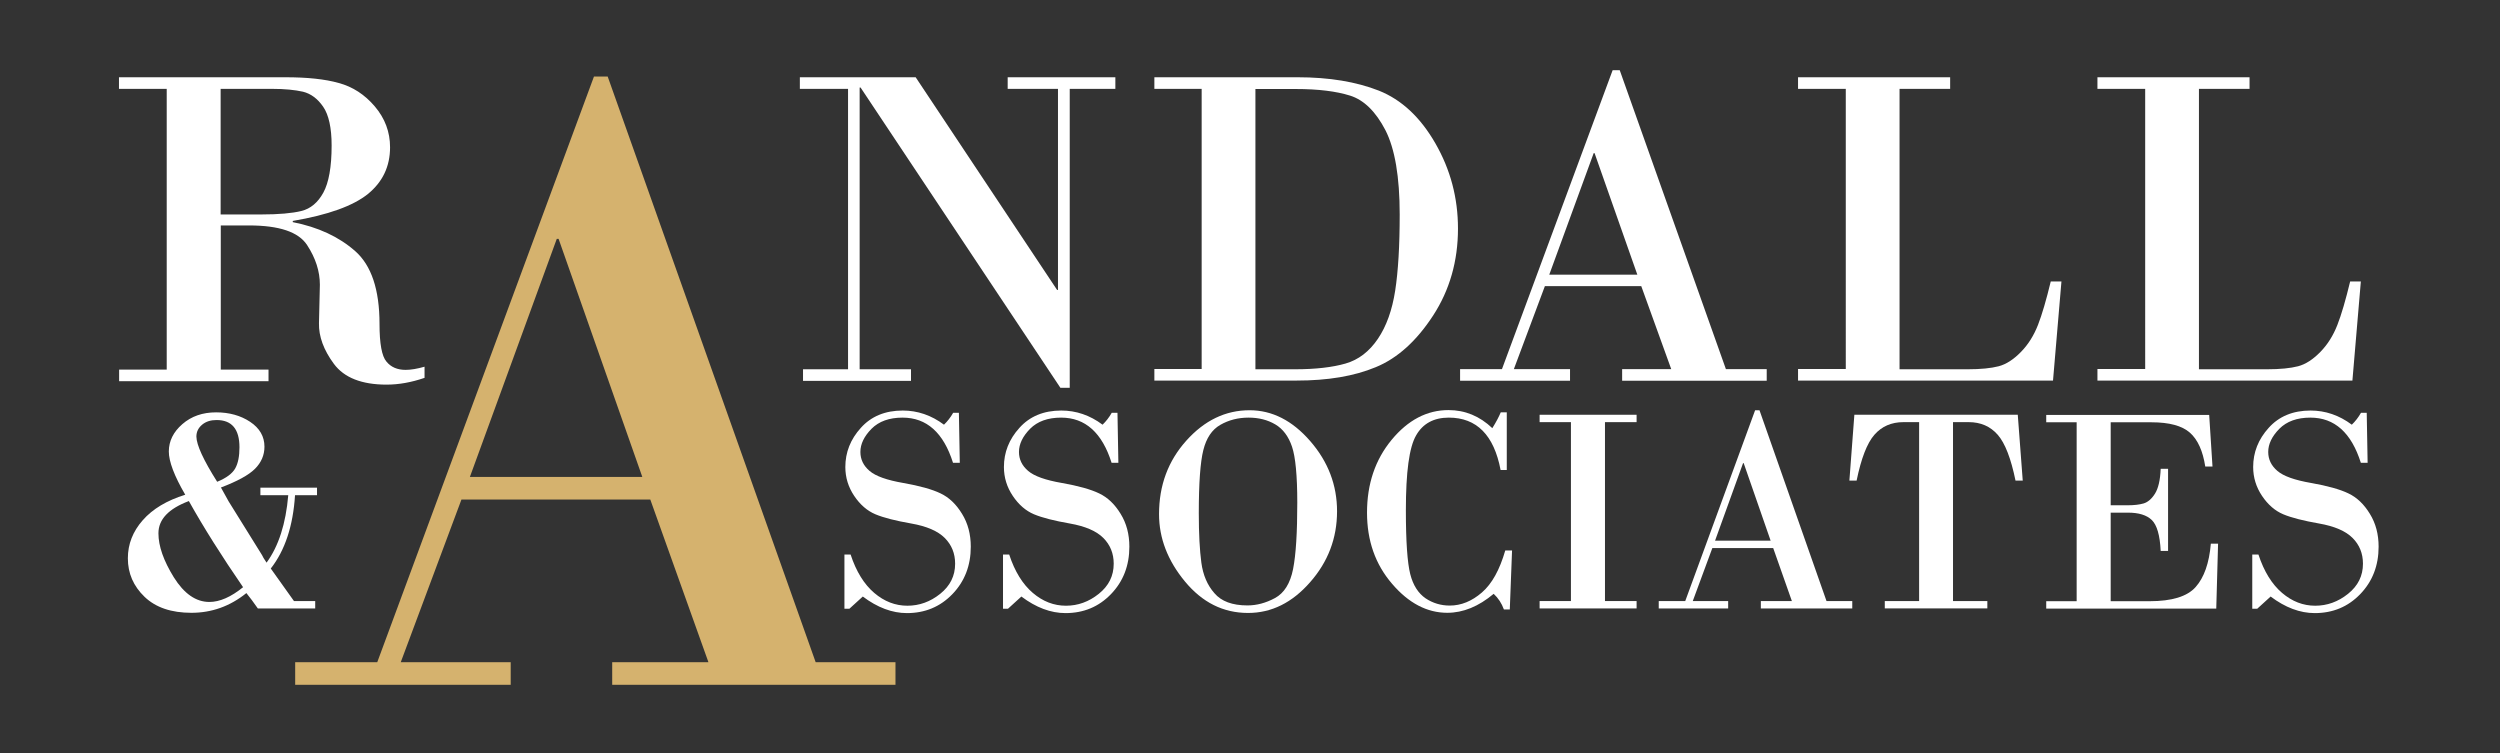 <?xml version="1.0" encoding="utf-8"?>
<!-- Generator: Adobe Illustrator 24.3.0, SVG Export Plug-In . SVG Version: 6.00 Build 0)  -->
<!DOCTYPE svg PUBLIC "-//W3C//DTD SVG 1.1//EN" "http://www.w3.org/Graphics/SVG/1.1/DTD/svg11.dtd">
<svg version="1.1" id="Layer_1" xmlns:x="http://ns.adobe.com/Extensibility/1.0/" xmlns:i="http://ns.adobe.com/AdobeIllustrator/10.0/" xmlns:graph="http://ns.adobe.com/Graphs/1.0/"
	 xmlns="http://www.w3.org/2000/svg" xmlns:xlink="http://www.w3.org/1999/xlink" x="0px" y="0px" viewBox="190 145 166 50"
	 xml:space="preserve">
<rect x="190" y="145" width="166" height="50" fill="#333333" stroke="none"/>
<style type="text/css">
	.st1{fill:#FFFFFF;}
	.st2{fill:#D5B26E;}
	.st3{font-family:'MyriadPro-Regular';}
	.st4{font-size:12px;}
	.st5{fill:#FFFFFF;stroke:#000000;stroke-miterlimit:10;}
</style>
<switch>
	<g i:extraneous="self">
		<g>
			<path class="st1" d="M201.07,169.52V150.9h-3.17v-0.77h11.04c1.44,0,2.63,0.12,3.55,0.38c0.93,0.25,1.73,0.77,2.4,1.56
				c0.67,0.79,1.01,1.69,1.01,2.71c0,1.27-0.49,2.3-1.47,3.1c-0.98,0.79-2.64,1.39-4.99,1.79v0.08c1.68,0.33,3.06,0.97,4.14,1.92
				c1.08,0.95,1.62,2.56,1.62,4.84c0,1.3,0.15,2.14,0.46,2.5c0.3,0.37,0.73,0.55,1.27,0.55c0.35,0,0.77-0.07,1.26-0.21v0.74
				c-0.87,0.3-1.71,0.45-2.52,0.45c-1.65,0-2.82-0.46-3.5-1.38c-0.68-0.92-1.01-1.82-0.99-2.7l0.06-2.55c0-0.89-0.28-1.77-0.85-2.64
				c-0.57-0.87-1.85-1.3-3.85-1.3h-1.88v9.57h3.17v0.77h-9.92v-0.77H201.07z M204.65,150.9v8.34h2.7c1.16,0,2.05-0.08,2.66-0.23
				c0.61-0.15,1.1-0.56,1.46-1.22s0.55-1.7,0.55-3.13c0-1.17-0.19-2.03-0.56-2.57c-0.37-0.54-0.82-0.87-1.34-1
				c-0.53-0.12-1.21-0.19-2.07-0.19H204.65z"/>
			<path class="st1" d="M261.03,150.9v19.85h-0.62l-13.27-19.94h-0.06v18.71h3.41v0.77h-7.17v-0.77h2.99V150.9h-3.2v-0.77h7.69
				l9.39,14.12h0.06V150.9h-3.34v-0.77h7.15v0.77H261.03z"/>
			<path class="st1" d="M269.79,169.52V150.9h-3.14v-0.77h9.51c2.1,0,3.9,0.3,5.4,0.89c1.5,0.6,2.75,1.76,3.75,3.5
				c1,1.74,1.5,3.62,1.5,5.66c0,2.15-0.55,4.08-1.65,5.77c-1.1,1.69-2.37,2.84-3.81,3.43c-1.44,0.6-3.19,0.89-5.25,0.89h-9.45v-0.77
				H269.79z M273.36,150.9v18.62h2.62c1.37,0,2.49-0.13,3.36-0.38c0.87-0.25,1.58-0.8,2.15-1.64c0.57-0.84,0.95-1.91,1.15-3.2
				c0.2-1.29,0.3-2.98,0.3-5.06c0-2.5-0.32-4.37-0.95-5.6c-0.64-1.23-1.42-2-2.34-2.29s-2.12-0.44-3.61-0.44H273.36z"/>
			<path class="st1" d="M298.98,164h-6.4l-2.06,5.51h3.73v0.77h-7.3v-0.77h2.78l7.35-19.85h0.47l7.05,19.85h2.71v0.77h-9.6v-0.77
				h3.26L298.98,164z M292.87,163.24h5.85l-2.84-8.07h-0.06L292.87,163.24z"/>
			<path class="st1" d="M316.13,150.9v18.62h4.52c0.87,0,1.56-0.07,2.06-0.2c0.5-0.13,0.99-0.45,1.48-0.95
				c0.49-0.5,0.86-1.1,1.13-1.79c0.27-0.69,0.55-1.65,0.85-2.89h0.71l-0.56,6.58h-16.93v-0.77h3.17V150.9h-3.17v-0.77h10.1v0.77
				H316.13z"/>
			<path class="st1" d="M336.01,150.9v18.62h4.52c0.87,0,1.56-0.07,2.06-0.2c0.5-0.13,0.99-0.45,1.48-0.95
				c0.49-0.5,0.86-1.1,1.13-1.79c0.27-0.69,0.55-1.65,0.85-2.89h0.71l-0.56,6.58h-16.93v-0.77h3.17V150.9h-3.17v-0.77h10.1v0.77
				H336.01z"/>
		</g>
		<g>
			<path class="st1" d="M205.18,178.29l2.22,3.57c0.03,0.08,0.13,0.25,0.3,0.5c0.8-1.09,1.28-2.59,1.44-4.48h-1.85v-0.5h3.76v0.5
				h-1.46c-0.13,2.05-0.67,3.67-1.61,4.87l1.54,2.16h1.41v0.49h-3.81c-0.28-0.4-0.53-0.74-0.76-1.02c-1.09,0.88-2.31,1.31-3.65,1.31
				c-1.33,0-2.37-0.35-3.11-1.06c-0.74-0.71-1.11-1.56-1.11-2.56c0-0.94,0.33-1.78,0.99-2.53c0.66-0.75,1.6-1.31,2.82-1.69
				c-0.73-1.25-1.09-2.21-1.09-2.87c0-0.69,0.3-1.3,0.9-1.82c0.6-0.52,1.34-0.78,2.24-0.78c0.87,0,1.63,0.21,2.26,0.63
				c0.63,0.42,0.95,0.97,0.95,1.65c0,0.56-0.21,1.05-0.63,1.47c-0.42,0.42-1.18,0.83-2.26,1.24L205.18,178.29z M202.54,178.27
				c-1.35,0.51-2.02,1.22-2.02,2.14c0,0.85,0.34,1.82,1.02,2.92c0.68,1.09,1.47,1.64,2.36,1.64c0.69,0,1.44-0.33,2.24-0.98
				C204.73,181.94,203.53,180.04,202.54,178.27z M204.42,176.99c0.61-0.25,1.01-0.55,1.2-0.89s0.28-0.81,0.28-1.4
				c0-1.21-0.51-1.81-1.52-1.81c-0.39,0-0.71,0.1-0.96,0.31c-0.25,0.21-0.38,0.47-0.38,0.79
				C203.05,174.55,203.51,175.55,204.42,176.99z"/>
			<path class="st1" d="M253.67,172.39l0.06,3.34h-0.45c-0.63-2-1.75-3-3.35-3c-0.89,0-1.57,0.25-2.06,0.74
				c-0.49,0.5-0.74,1.01-0.74,1.54c0,0.49,0.2,0.91,0.61,1.26s1.15,0.61,2.24,0.8c1.08,0.19,1.91,0.42,2.47,0.69
				c0.57,0.27,1.04,0.72,1.43,1.36c0.39,0.63,0.58,1.36,0.58,2.18c0,1.26-0.41,2.31-1.22,3.15c-0.81,0.84-1.82,1.26-3.02,1.26
				c-0.98,0-1.96-0.37-2.93-1.1l-0.89,0.81h-0.33v-3.6h0.41c0.37,1.13,0.9,1.98,1.57,2.55s1.4,0.85,2.2,0.85
				c0.79,0,1.52-0.26,2.18-0.79c0.66-0.53,0.99-1.19,0.99-2c0-0.68-0.23-1.25-0.69-1.71c-0.46-0.46-1.2-0.78-2.23-0.96
				s-1.82-0.38-2.37-0.61c-0.55-0.23-1.02-0.64-1.41-1.22c-0.39-0.58-0.59-1.22-0.59-1.92c0-0.97,0.34-1.84,1.03-2.6
				c0.68-0.76,1.61-1.15,2.78-1.15c0.98,0,1.9,0.31,2.74,0.94c0.23-0.22,0.44-0.49,0.61-0.79H253.67z"/>
			<path class="st1" d="M264.2,172.39l0.06,3.34h-0.45c-0.63-2-1.75-3-3.35-3c-0.89,0-1.57,0.25-2.06,0.74
				c-0.49,0.5-0.74,1.01-0.74,1.54c0,0.49,0.2,0.91,0.61,1.26s1.15,0.61,2.24,0.8c1.08,0.19,1.91,0.42,2.47,0.69
				c0.57,0.27,1.04,0.72,1.43,1.36c0.39,0.63,0.58,1.36,0.58,2.18c0,1.26-0.41,2.31-1.22,3.15c-0.81,0.84-1.82,1.26-3.02,1.26
				c-0.98,0-1.96-0.37-2.93-1.1l-0.89,0.81h-0.33v-3.6h0.41c0.37,1.13,0.9,1.98,1.57,2.55s1.4,0.85,2.2,0.85
				c0.79,0,1.52-0.26,2.18-0.79c0.66-0.53,0.99-1.19,0.99-2c0-0.68-0.23-1.25-0.69-1.71c-0.46-0.46-1.2-0.78-2.23-0.96
				s-1.82-0.38-2.37-0.61c-0.55-0.23-1.02-0.64-1.41-1.22c-0.39-0.58-0.59-1.22-0.59-1.92c0-0.97,0.34-1.84,1.03-2.6
				c0.68-0.76,1.61-1.15,2.78-1.15c0.98,0,1.9,0.31,2.74,0.94c0.23-0.22,0.44-0.49,0.61-0.79H264.2z"/>
			<path class="st1" d="M272.87,185.7c-1.65,0-3.04-0.7-4.19-2.09c-1.15-1.39-1.72-2.88-1.72-4.47c0-1.91,0.6-3.53,1.81-4.88
				s2.61-2.02,4.2-2.02c1.5,0,2.84,0.68,4.03,2.05c1.19,1.37,1.78,2.92,1.78,4.66c0,1.79-0.6,3.36-1.79,4.71
				C275.8,185.02,274.43,185.7,272.87,185.7z M272.91,172.73c-0.7,0-1.32,0.16-1.88,0.48s-0.93,0.88-1.13,1.68
				c-0.2,0.8-0.3,2.19-0.3,4.18c0,1.38,0.06,2.47,0.17,3.29c0.11,0.82,0.4,1.5,0.87,2.03c0.46,0.54,1.19,0.81,2.19,0.81
				c0.61,0,1.22-0.16,1.83-0.49s1.01-0.97,1.2-1.92c0.19-0.96,0.28-2.43,0.28-4.41c0-1.8-0.12-3.04-0.35-3.72
				c-0.23-0.68-0.6-1.18-1.11-1.48C274.17,172.88,273.58,172.73,272.91,172.73z"/>
			<path class="st1" d="M290.05,172.39v3.82h-0.41c-0.44-2.32-1.59-3.48-3.44-3.48c-0.99,0-1.72,0.39-2.17,1.18
				c-0.46,0.79-0.68,2.44-0.68,4.97c0,2.08,0.1,3.49,0.29,4.24s0.54,1.28,1.02,1.61c0.48,0.32,1.02,0.48,1.6,0.48
				c0.76,0,1.47-0.29,2.14-0.87c0.67-0.58,1.18-1.51,1.55-2.79h0.45l-0.15,3.92h-0.39c-0.15-0.41-0.37-0.75-0.68-1.04
				c-1,0.84-2.03,1.26-3.08,1.26c-1.34,0-2.57-0.64-3.67-1.93c-1.11-1.29-1.66-2.86-1.66-4.72c0-1.9,0.54-3.51,1.63-4.83
				c1.09-1.32,2.35-1.98,3.78-1.98c1.1,0,2.07,0.4,2.91,1.2c0.25-0.4,0.43-0.74,0.56-1.05H290.05z"/>
			<path class="st1" d="M294.31,184.91v-11.88h-2.08v-0.49h6.44v0.49h-2.1v11.88h2.1v0.49h-6.44v-0.49H294.31z"/>
			<path class="st1" d="M307.74,181.39h-4.04l-1.3,3.52h2.35v0.49h-4.61v-0.49h1.76l4.64-12.67h0.29l4.45,12.67h1.71v0.49h-6.07
				v-0.49h2.06L307.74,181.39z M303.88,180.9h3.69l-1.79-5.15h-0.04L303.88,180.9z"/>
			<path class="st1" d="M313.13,172.54h10.85l0.33,4.37h-0.48c-0.3-1.46-0.69-2.48-1.18-3.04c-0.49-0.56-1.13-0.84-1.93-0.84h-1.04
				v11.88h2.28v0.49h-6.81v-0.49h2.28v-11.88h-1.04c-0.8,0-1.44,0.28-1.93,0.84c-0.49,0.56-0.88,1.58-1.18,3.04h-0.48L313.13,172.54
				z"/>
			<path class="st1" d="M330.15,173.03v5.52h1.15c0.4,0,0.75-0.04,1.03-0.12c0.28-0.08,0.54-0.3,0.76-0.65
				c0.22-0.35,0.35-0.9,0.38-1.65h0.49v5.45h-0.49c-0.05-1.04-0.25-1.72-0.59-2.05c-0.34-0.33-0.87-0.49-1.58-0.49h-1.15v5.88h2.59
				c1.47,0,2.49-0.31,3.05-0.94s0.9-1.58,1.01-2.88h0.48l-0.12,4.31h-11.29v-0.49h2.02v-11.88h-2.02v-0.49h10.82l0.22,3.43h-0.48
				c-0.16-1.04-0.5-1.79-1.02-2.25s-1.37-0.69-2.56-0.69H330.15z"/>
			<path class="st1" d="M347.15,172.39l0.06,3.34h-0.45c-0.63-2-1.75-3-3.35-3c-0.89,0-1.57,0.25-2.06,0.74
				c-0.49,0.5-0.74,1.01-0.74,1.54c0,0.49,0.2,0.91,0.61,1.26s1.15,0.61,2.24,0.8c1.08,0.19,1.91,0.42,2.47,0.69
				c0.57,0.27,1.04,0.72,1.43,1.36c0.39,0.63,0.58,1.36,0.58,2.18c0,1.26-0.41,2.31-1.22,3.15c-0.81,0.84-1.82,1.26-3.02,1.26
				c-0.98,0-1.96-0.37-2.93-1.1l-0.89,0.81h-0.33v-3.6h0.41c0.37,1.13,0.9,1.98,1.57,2.55s1.4,0.85,2.2,0.85
				c0.79,0,1.52-0.26,2.18-0.79c0.66-0.53,0.99-1.19,0.99-2c0-0.68-0.23-1.25-0.69-1.71c-0.46-0.46-1.2-0.78-2.23-0.96
				s-1.82-0.38-2.37-0.61c-0.55-0.23-1.02-0.64-1.41-1.22c-0.39-0.58-0.59-1.22-0.59-1.92c0-0.97,0.34-1.84,1.03-2.6
				c0.68-0.76,1.61-1.15,2.78-1.15c0.98,0,1.9,0.31,2.74,0.94c0.23-0.22,0.44-0.49,0.61-0.79H347.15z"/>
		</g>
		<g>
			<path class="st2" d="M233.18,178.17h-12.54l-4.03,10.8h7.3v1.5H209.6v-1.5h5.45l14.39-38.89h0.91l13.81,38.89h5.3v1.5h-18.81
				v-1.5h6.39L233.18,178.17z M221.2,176.67h11.45l-5.56-15.81h-0.12L221.2,176.67z"/>
		</g>
	</g>
</switch>
</svg>
